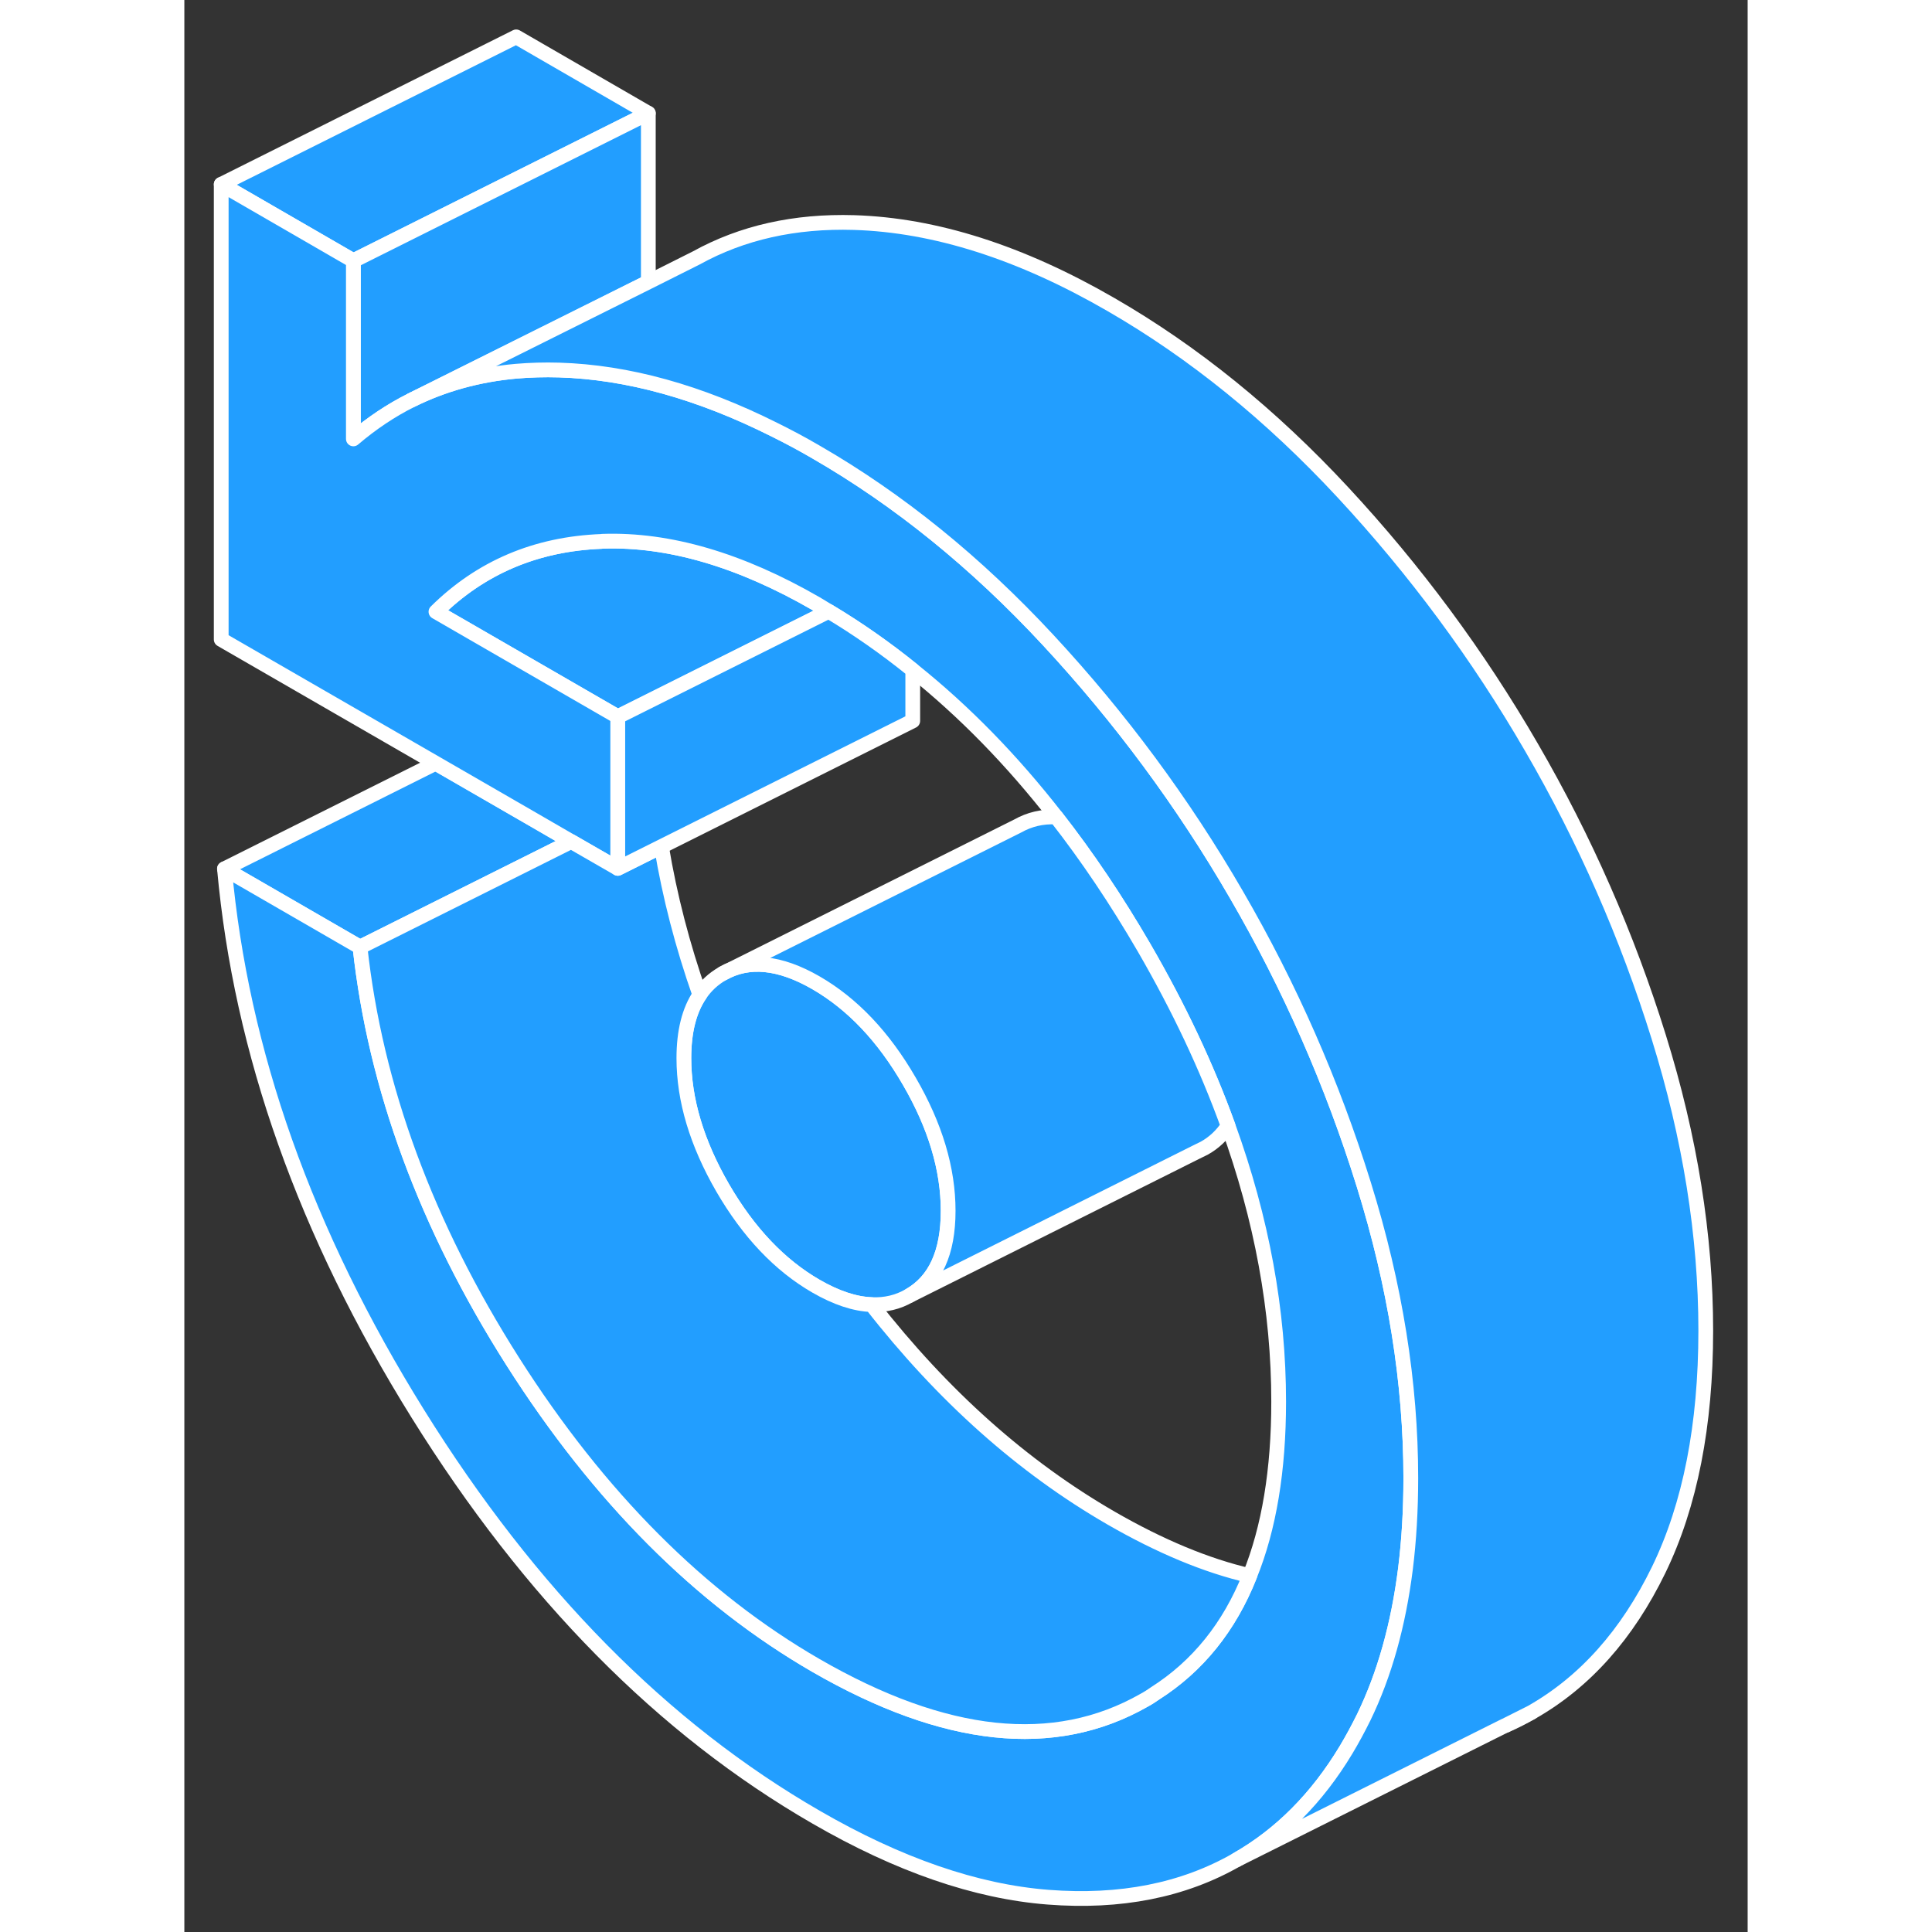 <svg width="48" height="48" viewBox="0 0 106 131" fill="#229EFF" xmlns="http://www.w3.org/2000/svg" stroke-width="1px" stroke-linecap="round" stroke-linejoin="round"><rect x="0" y="0" width="106" height="131" fill="#333333" stroke="none"/><path d="M51.79 82.1C51.79 84.93 50.92 86.85 49.16 87.85C48.38 88.3 47.53 88.5 46.6 88.46C45.46 88.42 44.2 88 42.83 87.21C40.37 85.79 38.26 83.57 36.5 80.54C34.75 77.51 33.87 74.58 33.87 71.75C33.87 69.95 34.23 68.51 34.95 67.45C35.35 66.85 35.87 66.37 36.5 66.01C38.26 65.01 40.37 65.22 42.83 66.64C45.3 68.07 47.41 70.29 49.16 73.32C50.92 76.35 51.79 79.28 51.79 82.1Z" stroke="white" stroke-linejoin="round"/><path d="M89.57 117C90.18 116.74 90.77 116.44 91.34 116.11L89.57 117Z" stroke="white" stroke-linejoin="round"/><path d="M26.23 57.06L24.15 58.1L11.91 64.22L2.72 58.91L17.04 51.75L23.64 55.56L26.23 57.06Z" stroke="white" stroke-linejoin="round"/><path d="M31.46 7.68L22.5 12.16L11.46 17.68L2.5 12.5L22.5 2.5L31.46 7.68Z" stroke="white" stroke-linejoin="round"/><path d="M31.46 7.68V19.12L22.5 23.59L15.4 27.13C14 27.83 12.69 28.71 11.46 29.76V17.68L22.5 12.16L31.46 7.68Z" stroke="white" stroke-linejoin="round"/><path d="M43.69 41.45L39.85 43.37L29.39 48.6L17.06 41.48C20.1 38.47 23.85 36.88 28.3 36.71C28.33 36.7 28.35 36.7 28.38 36.7C32.86 36.55 37.68 37.96 42.83 40.93C43.12 41.1 43.4 41.27 43.69 41.45Z" stroke="white" stroke-linejoin="round"/><path d="M83.16 100.22C83.16 102.38 83.04 104.43 82.8 106.36C82.32 110.17 81.38 113.53 79.97 116.44C79.59 117.21 79.19 117.95 78.77 118.65C76.8 121.92 74.33 124.41 71.34 126.11C67.72 128.18 63.46 129.02 58.57 128.64C53.68 128.26 48.43 126.45 42.83 123.21C32.45 117.22 23.45 108.1 15.83 95.86C8.21 83.62 3.84 71.3 2.72 58.91L11.91 64.22C12.95 73.74 16.41 83.1 22.27 92.32C28.13 101.53 34.99 108.4 42.83 112.93C51.57 117.97 58.98 118.76 65.07 115.29C65.33 115.15 65.58 114.99 65.82 114.82C68.71 112.98 70.86 110.32 72.24 106.84C73.55 103.61 74.2 99.68 74.2 95.04C74.2 88.89 73.06 82.66 70.77 76.34C69.33 72.35 67.43 68.32 65.07 64.25C63.21 61.05 61.23 58.1 59.12 55.4C56.13 51.56 52.89 48.24 49.39 45.44C47.56 43.96 45.66 42.63 43.69 41.45C43.4 41.27 43.12 41.1 42.83 40.93C37.68 37.96 32.86 36.55 28.38 36.7C28.35 36.7 28.33 36.7 28.3 36.71C23.85 36.88 20.1 38.47 17.06 41.48L29.39 48.6V58.88L26.23 57.06L23.64 55.56L17.04 51.75L2.5 43.36V12.5L11.46 17.68V29.76C12.69 28.71 14 27.83 15.4 27.13C17.55 26.06 19.93 25.4 22.5 25.17C23.44 25.09 24.41 25.06 25.41 25.09C30.05 25.23 34.92 26.58 40.02 29.14C40.95 29.6 41.89 30.1 42.83 30.65C48.43 33.88 53.68 38.13 58.57 43.4C63.46 48.67 67.72 54.42 71.34 60.67C74.97 66.92 77.84 73.47 79.97 80.31C82.1 87.15 83.16 93.79 83.16 100.22Z" stroke="white" stroke-linejoin="round"/><path d="M72.24 106.84C70.86 110.32 68.71 112.98 65.82 114.82C65.58 114.99 65.33 115.15 65.07 115.29C58.98 118.76 51.57 117.97 42.83 112.93C34.99 108.4 28.13 101.53 22.27 92.32C16.41 83.1 12.95 73.74 11.91 64.22L24.15 58.1L26.23 57.06L29.39 58.88L32.35 57.4C32.91 60.77 33.78 64.12 34.95 67.45C34.23 68.51 33.87 69.95 33.87 71.75C33.87 74.58 34.75 77.51 36.5 80.54C38.26 83.57 40.37 85.79 42.83 87.21C44.2 88 45.46 88.42 46.6 88.46C51.43 94.65 56.84 99.47 62.83 102.93C66.16 104.85 69.3 106.16 72.24 106.84Z" stroke="white" stroke-linejoin="round"/><path d="M49.39 45.44V48.88L32.35 57.4L29.39 58.88V48.6L39.85 43.37L43.69 41.45C45.66 42.63 47.56 43.96 49.39 45.44Z" stroke="white" stroke-linejoin="round"/><path d="M70.77 76.34C70.36 76.97 69.82 77.48 69.16 77.85L68.61 78.12L49.16 87.85C50.92 86.85 51.79 84.93 51.79 82.1C51.79 79.27 50.92 76.35 49.16 73.32C47.41 70.29 45.3 68.07 42.83 66.64C40.37 65.22 38.26 65.01 36.5 66.01L56.5 56.01C57.3 55.56 58.17 55.35 59.12 55.4C61.23 58.1 63.21 61.05 65.07 64.25C67.43 68.32 69.33 72.35 70.77 76.34Z" stroke="white" stroke-linejoin="round"/><path d="M103.16 90.22C103.16 96.64 102.1 102.05 99.97 106.44C97.84 110.82 94.97 114.05 91.34 116.11L89.57 117L89.5 117.03L71.34 126.11C74.33 124.41 76.8 121.92 78.77 118.65C79.19 117.95 79.59 117.21 79.97 116.44C81.38 113.53 82.32 110.17 82.8 106.36C83.04 104.43 83.16 102.38 83.16 100.22C83.16 93.79 82.1 87.15 79.97 80.31C77.84 73.47 74.97 66.92 71.34 60.67C67.72 54.42 63.46 48.67 58.57 43.4C53.68 38.13 48.43 33.88 42.83 30.65C41.89 30.1 40.95 29.6 40.02 29.14C34.92 26.58 30.05 25.23 25.41 25.09C24.41 25.06 23.44 25.09 22.5 25.17C19.93 25.4 17.55 26.06 15.4 27.13L22.5 23.59L31.46 19.12L34.71 17.49C37.82 15.77 41.39 14.97 45.41 15.09C50.9 15.26 56.71 17.11 62.83 20.65C68.43 23.88 73.68 28.13 78.57 33.4C83.46 38.67 87.72 44.42 91.34 50.67C94.97 56.92 97.84 63.47 99.97 70.31C102.1 77.15 103.16 83.79 103.16 90.22Z" stroke="white" stroke-linejoin="round"/></svg>